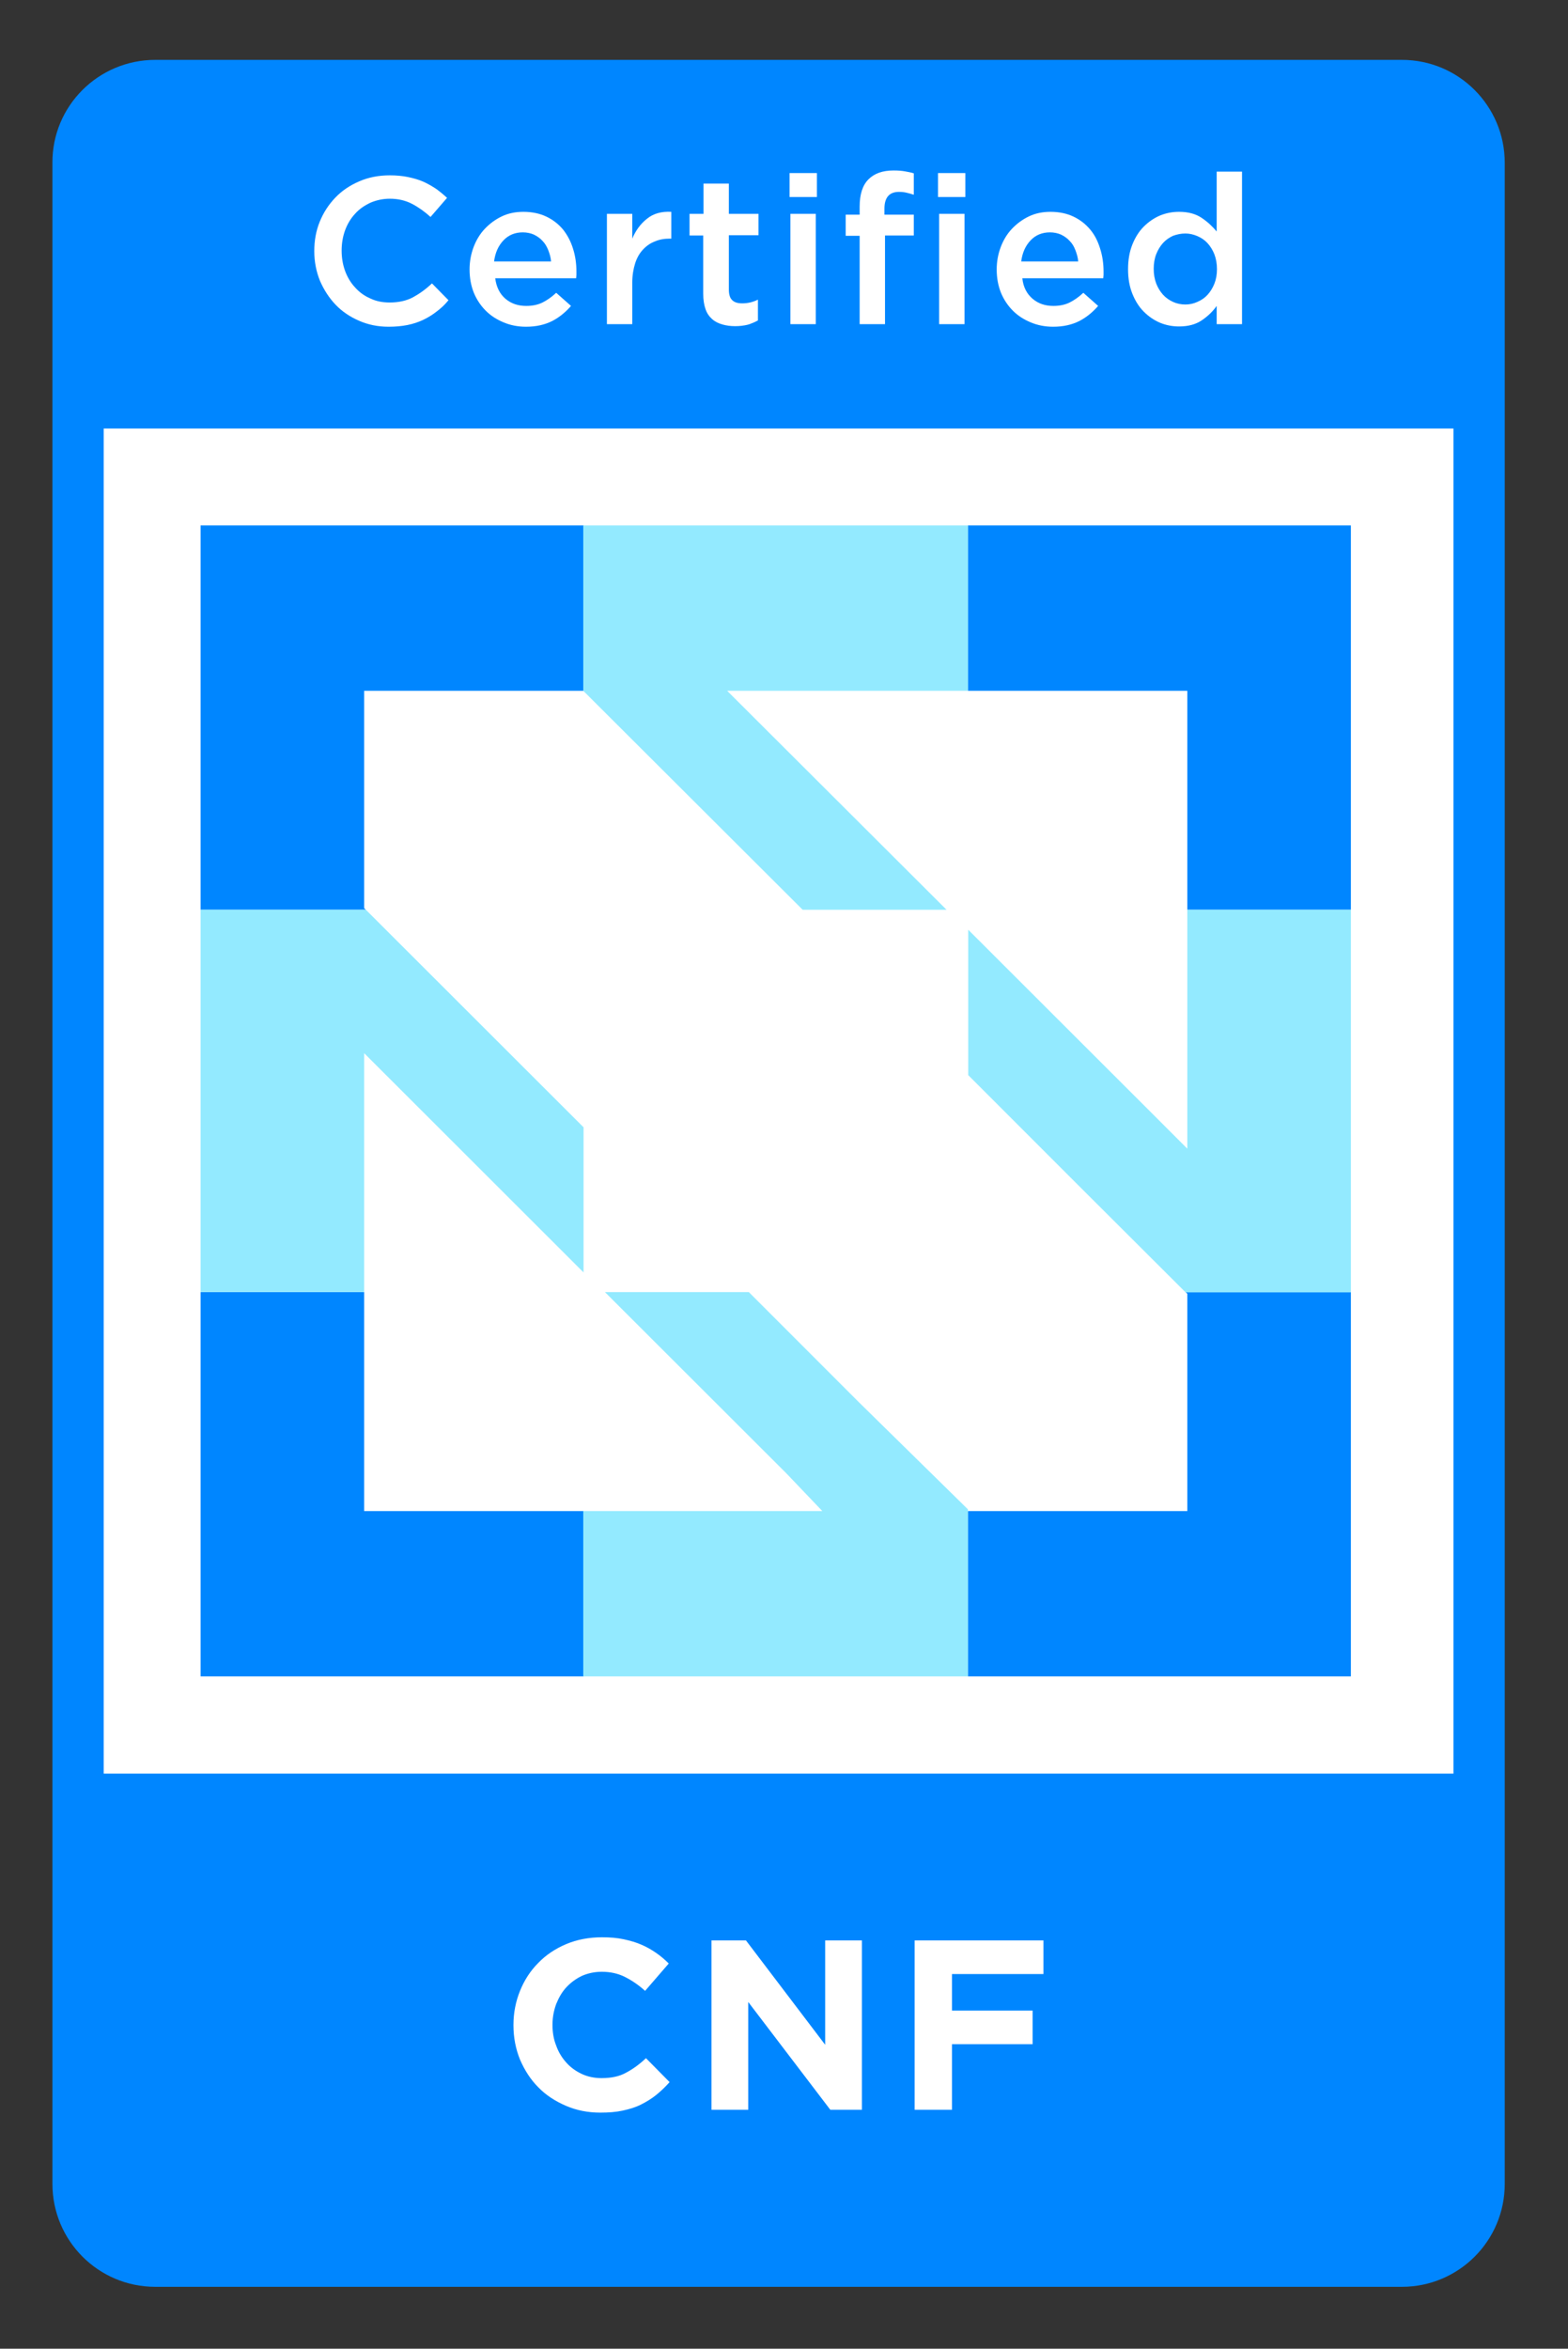 <?xml version="1.0" encoding="utf-8"?>
<!-- Generator: Adobe Illustrator 26.1.0, SVG Export Plug-In . SVG Version: 6.00 Build 0)  -->
<svg version="1.1" id="a" xmlns="http://www.w3.org/2000/svg" xmlns:xlink="http://www.w3.org/1999/xlink" x="0px" y="0px"
	 viewBox="0 0 550.3 823.8" style="enable-background:new 0 0 550.3 823.8;" xml:space="preserve">
<rect x="0" y="0" width="550.3" height="823.8" fill="#333333" stroke="none"/>
<style type="text/css">
	.st0{fill:#0086FF;}
	.st1{fill:#FFFFFF;}
	.st2{fill:#93EAFF;}
</style>
<path class="st0" d="M54.5,21H492c20,0,36.1,16.2,36.1,36.1V766c0,20-16.2,36.1-36.1,36.1H54.5c-20,0-36.1-16.2-36.1-36.1V57.1
	C18.3,37.2,34.5,21,54.5,21z"/>
<rect x="36.4" y="150.3" class="st1" width="473.7" height="471.8"/>
<g>
	<path class="st1" d="M230.3,734.8c-1.6,1.3-3.4,2.4-5.4,3.4s-4.1,1.6-6.4,2.1c-2.3,0.5-4.9,0.7-7.8,0.7c-4.4,0-8.4-0.8-12.1-2.4
		c-3.7-1.6-7-3.7-9.7-6.5c-2.7-2.7-4.8-6-6.4-9.7c-1.5-3.7-2.3-7.7-2.3-12v-0.2c0-4.2,0.8-8.2,2.3-11.9s3.6-7,6.4-9.8
		c2.7-2.8,6-5,9.8-6.6s8-2.4,12.6-2.4c2.8,0,5.3,0.2,7.6,0.7s4.4,1.1,6.2,1.9c1.9,0.8,3.6,1.8,5.2,2.9c1.6,1.1,3.1,2.4,4.4,3.7
		l-8.3,9.6c-2.3-2.1-4.7-3.7-7.1-4.9c-2.4-1.2-5.1-1.8-8.1-1.8c-2.5,0-4.8,0.5-6.9,1.4c-2.1,1-3.9,2.3-5.5,4s-2.7,3.7-3.6,5.9
		c-0.8,2.2-1.3,4.6-1.3,7.2v0.2c0,2.5,0.4,5,1.3,7.2c0.8,2.3,2,4.2,3.5,5.9s3.3,3,5.4,4c2.1,1,4.5,1.5,7,1.5c3.4,0,6.3-0.6,8.6-1.9
		c2.3-1.2,4.7-2.9,7-5.1l8.3,8.4C233.5,732,231.9,733.5,230.3,734.8L230.3,734.8z"/>
	<path class="st1" d="M291.4,740l-28.8-37.8V740h-12.9v-59.4h12.1l27.8,36.6v-36.6h12.9V740H291.4z"/>
	<path class="st1" d="M334.1,692.4v12.8h28.3V717h-28.3v23H321v-59.4h45.2v11.8L334.1,692.4L334.1,692.4z"/>
</g>
<g>
	<path class="st1" d="M153.2,109.3c-1.4,1.1-3,2.1-4.7,2.9s-3.5,1.4-5.5,1.8s-4.2,0.6-6.6,0.6c-3.8,0-7.2-0.7-10.4-2.1
		c-3.2-1.4-5.9-3.2-8.2-5.6c-2.3-2.4-4.1-5.2-5.5-8.4c-1.3-3.2-2-6.7-2-10.4c0-3.7,0.6-7.1,1.9-10.3c1.3-3.2,3.1-6,5.5-8.5
		c2.3-2.4,5.1-4.3,8.4-5.7c3.2-1.4,6.8-2.1,10.7-2.1c2.3,0,4.5,0.2,6.4,0.6c1.9,0.4,3.7,0.9,5.3,1.6c1.6,0.7,3.1,1.6,4.5,2.5
		c1.4,1,2.7,2.1,3.9,3.2l-5.8,6.7c-2.1-1.9-4.2-3.4-6.5-4.6s-4.9-1.8-7.8-1.8c-2.4,0-4.7,0.5-6.8,1.4c-2.1,1-3.9,2.2-5.4,3.9
		c-1.5,1.6-2.7,3.6-3.5,5.8c-0.8,2.2-1.2,4.6-1.2,7.1s0.4,4.9,1.2,7.1c0.8,2.2,2,4.2,3.5,5.8c1.5,1.7,3.3,3,5.4,3.9
		c2.1,1,4.3,1.4,6.8,1.4c3.1,0,5.8-0.6,8.1-1.8c2.2-1.2,4.5-2.8,6.7-4.9l5.8,5.9C156.1,106.9,154.7,108.2,153.2,109.3L153.2,109.3z"
		/>
	<path class="st1" d="M177.4,104.8c2,1.7,4.4,2.5,7.3,2.5c2.2,0,4.1-0.4,5.7-1.2c1.6-0.8,3.2-1.9,4.8-3.4l5.2,4.6
		c-1.9,2.2-4.1,4-6.6,5.3c-2.6,1.3-5.6,2-9.2,2c-2.8,0-5.4-0.5-7.8-1.5c-2.4-1-4.5-2.3-6.3-4.1c-1.8-1.8-3.2-3.9-4.2-6.3
		c-1-2.5-1.5-5.2-1.5-8.2c0-2.8,0.5-5.4,1.4-7.8s2.2-4.6,3.9-6.4s3.7-3.3,6-4.4s4.8-1.6,7.6-1.6c3.1,0,5.8,0.6,8.1,1.7
		s4.2,2.6,5.8,4.5c1.5,1.9,2.7,4.1,3.5,6.7c0.8,2.5,1.2,5.2,1.2,8c0,0.4,0,0.8,0,1.2c0,0.4-0.1,0.8-0.1,1.2h-28.4
		C174.2,100.7,175.4,103.1,177.4,104.8L177.4,104.8z M193.4,91.7c-0.1-1.4-0.5-2.7-1-4c-0.5-1.2-1.1-2.3-2-3.2
		c-0.8-0.9-1.8-1.6-3-2.2c-1.1-0.5-2.5-0.8-3.9-0.8c-2.7,0-5,0.9-6.8,2.8s-2.9,4.3-3.3,7.4L193.4,91.7L193.4,91.7z"/>
	<path class="st1" d="M221.9,113.7H213V75h8.9v8.7c1.2-2.9,3-5.3,5.2-7c2.2-1.8,5.1-2.6,8.5-2.4v9.4h-0.5c-2,0-3.7,0.3-5.3,1
		c-1.6,0.6-3,1.6-4.2,2.9s-2.1,2.9-2.7,4.8c-0.6,1.9-1,4.2-1,6.7V113.7L221.9,113.7z"/>
	<path class="st1" d="M255.8,101.6c0,1.7,0.4,3,1.2,3.7c0.8,0.8,2,1.1,3.5,1.1c1.9,0,3.7-0.4,5.5-1.3v7.3c-1.1,0.6-2.3,1.1-3.6,1.5
		c-1.3,0.3-2.7,0.5-4.4,0.5c-1.6,0-3.1-0.2-4.5-0.6s-2.6-1-3.6-1.9s-1.8-2-2.3-3.5c-0.5-1.4-0.8-3.2-0.8-5.4V82.6H242V75h4.9V64.4
		h8.9V75h10.4v7.5h-10.4C255.8,82.6,255.8,101.6,255.8,101.6z"/>
	<path class="st1" d="M277.1,69.1v-8.4h9.6v8.4H277.1z M277.4,113.7V75h8.9v38.7H277.4z"/>
	<path class="st1" d="M320.7,75.3v7.3h-10.1v31.1h-8.9v-31h-4.9v-7.4h4.9v-2.8c0-4.3,1-7.5,3.1-9.6s5-3.1,8.8-3.1
		c1.6,0,2.9,0.1,4,0.3s2.2,0.4,3.1,0.7v7.5c-0.9-0.3-1.7-0.5-2.5-0.7s-1.7-0.3-2.7-0.3c-3.4,0-5.1,2-5.1,5.9v2.1H320.7L320.7,75.3z"
		/>
	<path class="st1" d="M329.2,69.1v-8.4h9.6v8.4H329.2z M329.6,113.7V75h8.9v38.7H329.6z"/>
	<path class="st1" d="M362.4,104.8c2,1.7,4.4,2.5,7.3,2.5c2.2,0,4.1-0.4,5.7-1.2c1.6-0.8,3.2-1.9,4.8-3.4l5.2,4.6
		c-1.9,2.2-4.1,4-6.6,5.3c-2.6,1.3-5.6,2-9.2,2c-2.8,0-5.4-0.5-7.8-1.5s-4.5-2.3-6.3-4.1s-3.2-3.9-4.2-6.3c-1-2.5-1.5-5.2-1.5-8.2
		c0-2.8,0.5-5.4,1.4-7.8s2.2-4.6,3.9-6.4s3.7-3.3,6-4.4s4.8-1.6,7.6-1.6c3.1,0,5.8,0.6,8.1,1.7c2.3,1.1,4.2,2.6,5.8,4.5
		s2.7,4.1,3.5,6.7c0.8,2.5,1.2,5.2,1.2,8c0,0.4,0,0.8,0,1.2c0,0.4-0.1,0.8-0.1,1.2h-28.4C359.1,100.7,360.4,103.1,362.4,104.8
		L362.4,104.8z M378.4,91.7c-0.1-1.4-0.5-2.7-1-4s-1.1-2.3-2-3.2c-0.8-0.9-1.8-1.6-3-2.2c-1.1-0.5-2.5-0.8-3.9-0.8
		c-2.7,0-5,0.9-6.8,2.8s-2.9,4.3-3.3,7.4L378.4,91.7L378.4,91.7z"/>
	<path class="st1" d="M427,113.7v-6.4c-1.4,2-3.2,3.7-5.3,5.1c-2.1,1.4-4.7,2.1-7.9,2.1c-2.3,0-4.5-0.4-6.7-1.3
		c-2.1-0.9-4-2.2-5.7-3.9s-3-3.8-4-6.3s-1.5-5.3-1.5-8.6c0-3.2,0.5-6.1,1.5-8.6s2.3-4.6,4-6.3c1.7-1.7,3.6-3,5.7-3.9
		c2.2-0.9,4.4-1.3,6.7-1.3c3.2,0,5.8,0.7,7.9,2.1s3.8,3,5.3,4.8v-21h8.9v53.5L427,113.7L427,113.7z M426.2,89.2
		c-0.6-1.5-1.4-2.8-2.4-3.9s-2.2-1.9-3.6-2.5s-2.8-0.9-4.2-0.9c-1.5,0-2.9,0.3-4.3,0.8c-1.3,0.6-2.5,1.4-3.5,2.5s-1.8,2.4-2.4,3.9
		s-0.9,3.3-0.9,5.2c0,1.9,0.3,3.6,0.9,5.2c0.6,1.5,1.4,2.8,2.4,3.9s2.2,1.9,3.5,2.5s2.8,0.9,4.3,0.9s2.9-0.3,4.2-0.9
		c1.4-0.6,2.6-1.4,3.6-2.5s1.8-2.4,2.4-3.9s0.9-3.2,0.9-5.1S426.8,90.8,426.2,89.2L426.2,89.2z"/>
</g>
<g>
	<path class="st0" d="M127.8,453.2H70.4V588h134.4v-58h-77V453.2z"/>
	<path class="st0" d="M416.7,453.8V530h-77v58h134.4V453.2h-58L416.7,453.8z"/>
	<path class="st0" d="M70.4,319.1h58l-0.6-0.6v-76.2h77v-58H70.4V319.1z"/>
	<path class="st0" d="M339.7,184.3v58h77v76.8h57.4V184.3C474.1,184.3,339.7,184.3,339.7,184.3z"/>
	<path class="st2" d="M332.2,319.1l-77-76.8h84.5v-58h-135v58l77,76.8H332.2z"/>
	<path class="st2" d="M262.8,453.2h-50.5l63.7,63.6l12.6,13.2h-83.9v58h135v-58.6l-38.5-37.8L262.8,453.2z"/>
	<path class="st2" d="M416.7,319.1v83.8l-13.2-13.2l-63.7-63.6v51l37.8,37.8l38.5,38.4h58V319.1H416.7L416.7,319.1z"/>
	<path class="st2" d="M204.7,395.3l-76.3-76.2h-58v134.1h57.4v-83.8l77,76.9V395.3z"/>
</g>
</svg>
